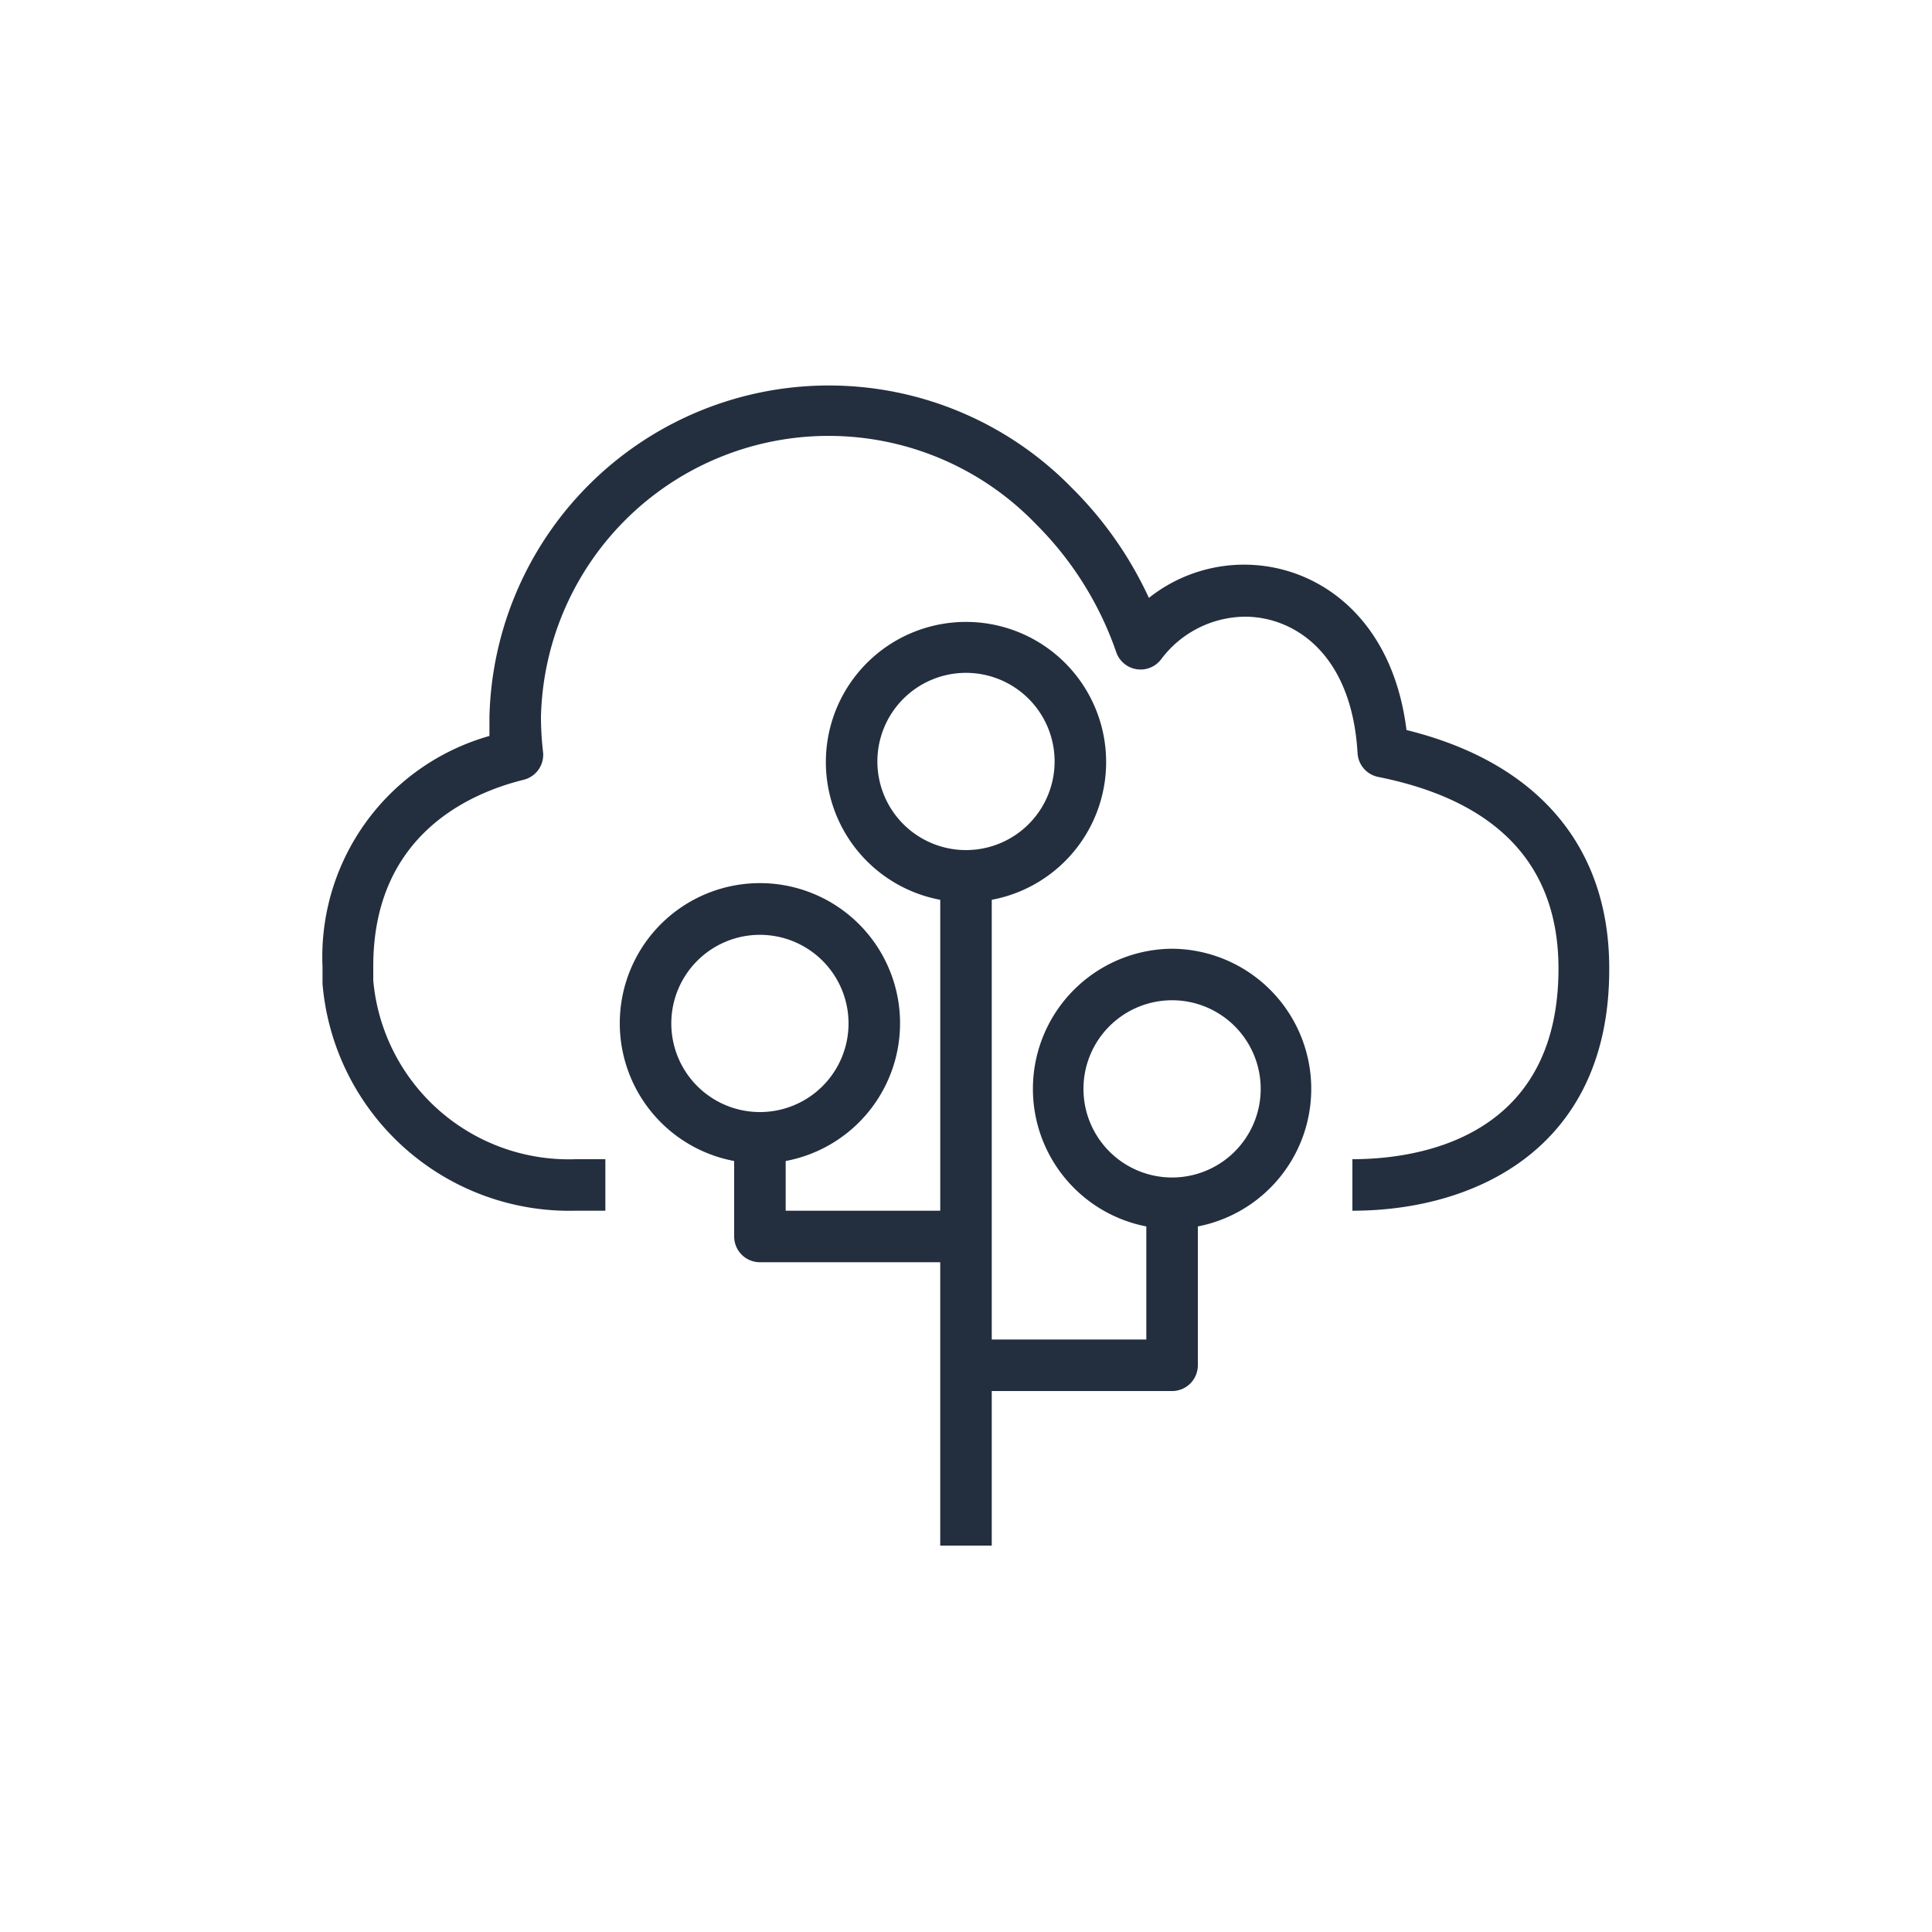 <svg xmlns="http://www.w3.org/2000/svg" viewBox="0 0 75 75"><defs><style>.cls-1{fill:#f90;}.cls-2{fill:#232f3e;}</style></defs><title>AWS-Elastic-Beanstalk_dark-bg</title><g id="Reference"><path class="cls-2" d="M52.5,47V45c2.41,0,8-.72,8-7.4,0-4-2.35-6.51-7-7.44a1,1,0,0,1-.8-.93c-.23-3.9-2.5-5.29-4.37-5.29a4.11,4.11,0,0,0-3.26,1.66,1,1,0,0,1-1.73-.26,13,13,0,0,0-3.13-5A11.17,11.17,0,0,0,21,27.84a11.9,11.9,0,0,0,.08,1.34,1,1,0,0,1-.75,1.09c-2.18.54-5.84,2.2-5.84,7.24,0,.2,0,.38,0,.55A7.62,7.62,0,0,0,22.35,45H23.5v2H22.35a9.62,9.62,0,0,1-9.83-8.81c0-.21,0-.43,0-.66A8.91,8.91,0,0,1,19,28.57c0-.24,0-.48,0-.73a13.18,13.18,0,0,1,22.6-8.91,14.67,14.67,0,0,1,3,4.28,5.94,5.94,0,0,1,3.7-1.29c2.8,0,5.75,2,6.3,6.42,5.08,1.25,7.87,4.51,7.87,9.24C62.5,44.52,57.33,47,52.5,47Z"/><path class="cls-2" d="M45.5,36.83a5.44,5.44,0,0,0-1,10.78V52h-6V34.93a5.44,5.44,0,1,0-2,0V47h-6V45.07a5.44,5.44,0,1,0-2,0V48a1,1,0,0,0,1,1h7V60h2V54h7a1,1,0,0,0,1-1V47.61a5.44,5.44,0,0,0-1-10.78ZM26.06,39.74a3.44,3.44,0,1,1,3.44,3.43A3.44,3.44,0,0,1,26.06,39.74Zm8-10.15A3.44,3.44,0,1,1,37.5,33,3.44,3.44,0,0,1,34.06,29.59ZM45.5,45.71a3.44,3.44,0,1,1,3.44-3.44A3.44,3.44,0,0,1,45.5,45.71Z"/></g></svg>